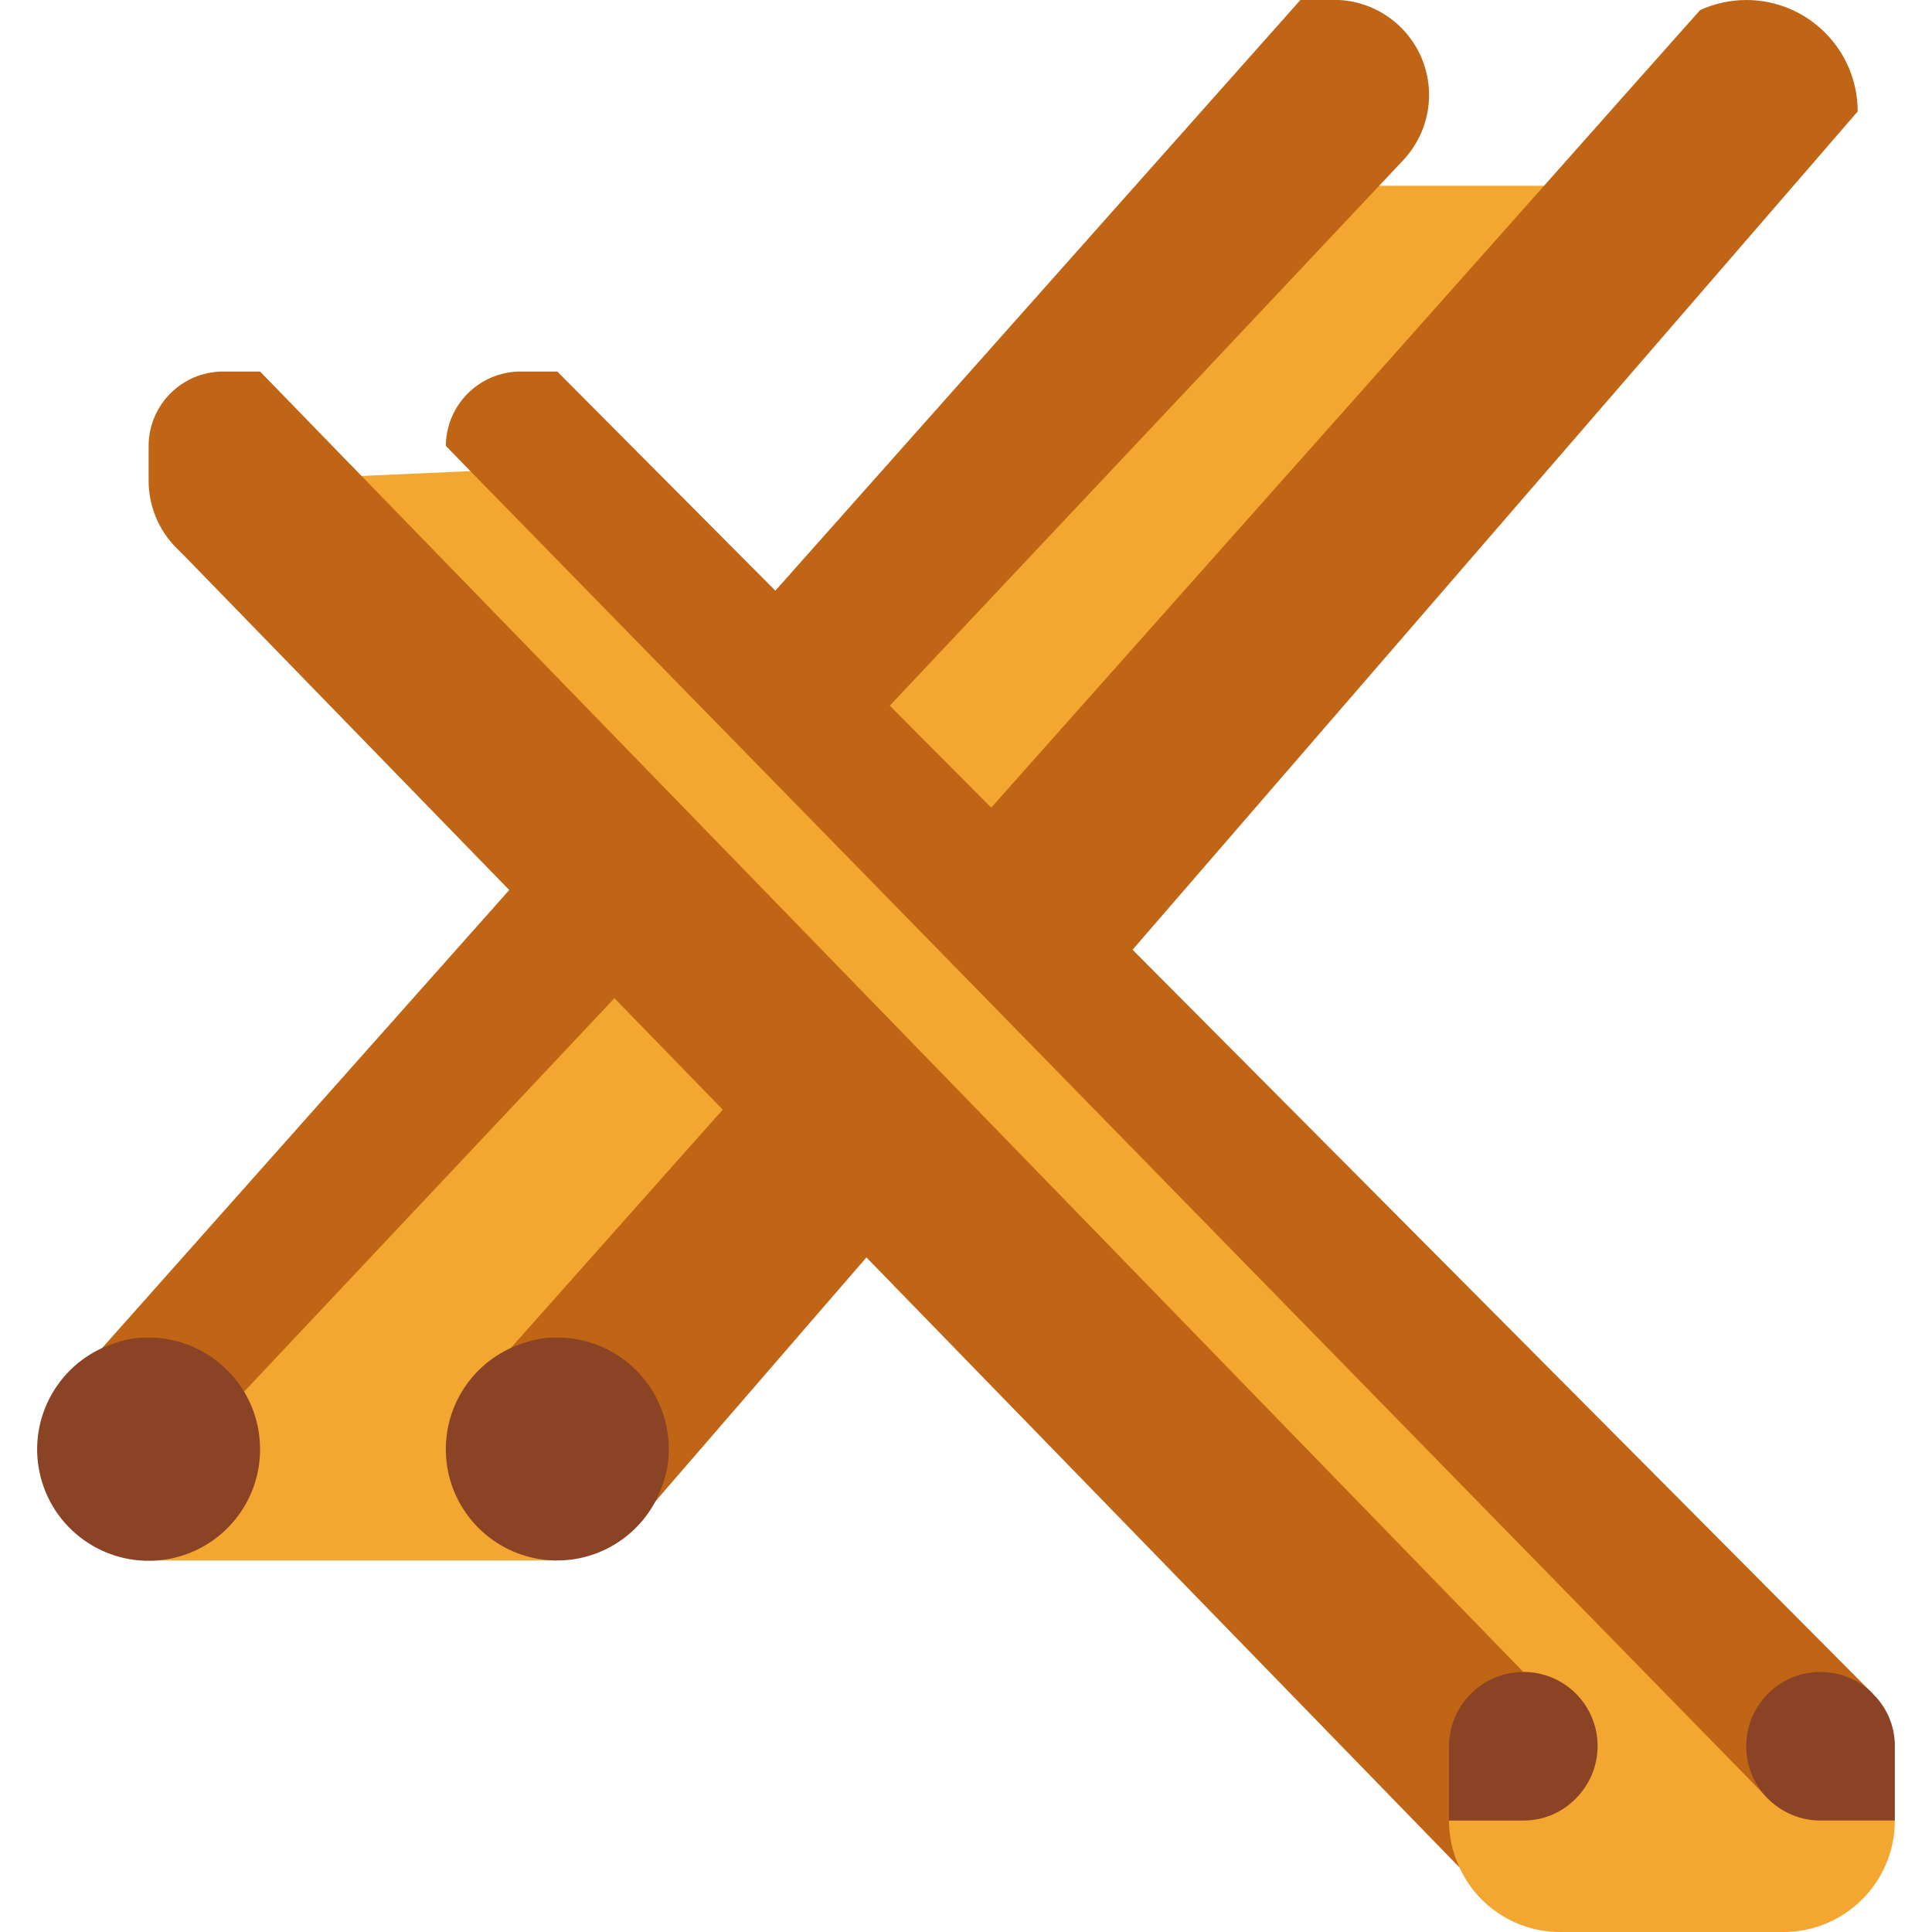 <svg height="416pt" viewBox="-8 0 416 416" width="416pt" xmlns="http://www.w3.org/2000/svg"><path d="m112 336h-88c13.281 0 8.754-12.223 8.754-25.496.004-5.582-1.949-10.992-5.523-15.281l5.523-.719 251.375-254.504h42.27l2.48 2.238s-230.16 293.762-216.879 293.762zm0 0" fill="#f3a630"/><path d="m288.961 40-246.984 262.398-29.977-9.902 260-292.496h8.398c7.984.461 14.969 5.523 17.891 12.965 2.922 7.445 1.246 15.906-4.289 21.676zm0 0" fill="#c06515"/><path d="m392 24-260.199 300.801-30.199-34.113 220.879-248.449 22.719-25.598 12.879-14.48c3.121-1.41 6.5-2.148 9.922-2.16 13.254 0 24 10.746 24 24zm0 0" fill="#c06515"/><path d="m112 288c13.254 0 24 10.746 24 24 .031 2.562-.402 5.109-1.281 7.52-3.523 10.73-14.062 17.543-25.293 16.352-11.23-1.195-20.102-10.066-21.297-21.297-1.191-11.23 5.621-21.77 16.352-25.293 2.41-.879 4.957-1.312 7.52-1.281zm0 0" fill="#8a4325"/><path d="m24 288c13.242.027 23.973 10.758 24 24 .035 12.277-9.199 22.605-21.406 23.93-12.207 1.328-23.449-6.773-26.051-18.773-2.598-12 4.277-24.027 15.938-27.875 2.41-.879 4.957-1.312 7.52-1.281zm0 0" fill="#8a4325"/><path d="m400 392c0 13.254-10.746 24-24 24h-48c-9.355.031-17.863-5.414-21.762-13.922-1.438-3.039-243.551-299.277-243.551-299.277l34.266-1.52zm0 0" fill="#f3a630"/><path d="m69.84 102.48 250.16 257.52c-8.801 0-16 32-16 32-.008 3.484.758 6.926 2.238 10.078l-274.238-282.078-2-2c-3.844-3.84-6-9.047-6-14.48v-7.52c.027-8.824 7.176-15.973 16-16h8zm0 0" fill="#c06515"/><path d="m331.281 387.281c-2.965 3.039-7.035 4.742-11.281 4.719h-16v-16c.027-8.824 7.176-15.973 16-16 6.473-.02 12.316 3.875 14.789 9.855 2.477 5.984 1.086 12.867-3.508 17.426zm0 0" fill="#8a4325"/><path d="m112 80 283.281 284.719-5.281 4.527c-1.922-.797-20.238 15.152-17.281 18.035l-279.438-285.84-5.281-5.441c.066-8.809 7.191-15.934 16-16zm0 0" fill="#c06515"/><path d="m384 360c2.145.008 4.266.441 6.238 1.281 1.906.773 3.625 1.949 5.043 3.438 3.039 2.965 4.742 7.035 4.719 11.281v16h-16c-8.836 0-16-7.164-16-16s7.164-16 16-16zm0 0" fill="#8a4325"/></svg>